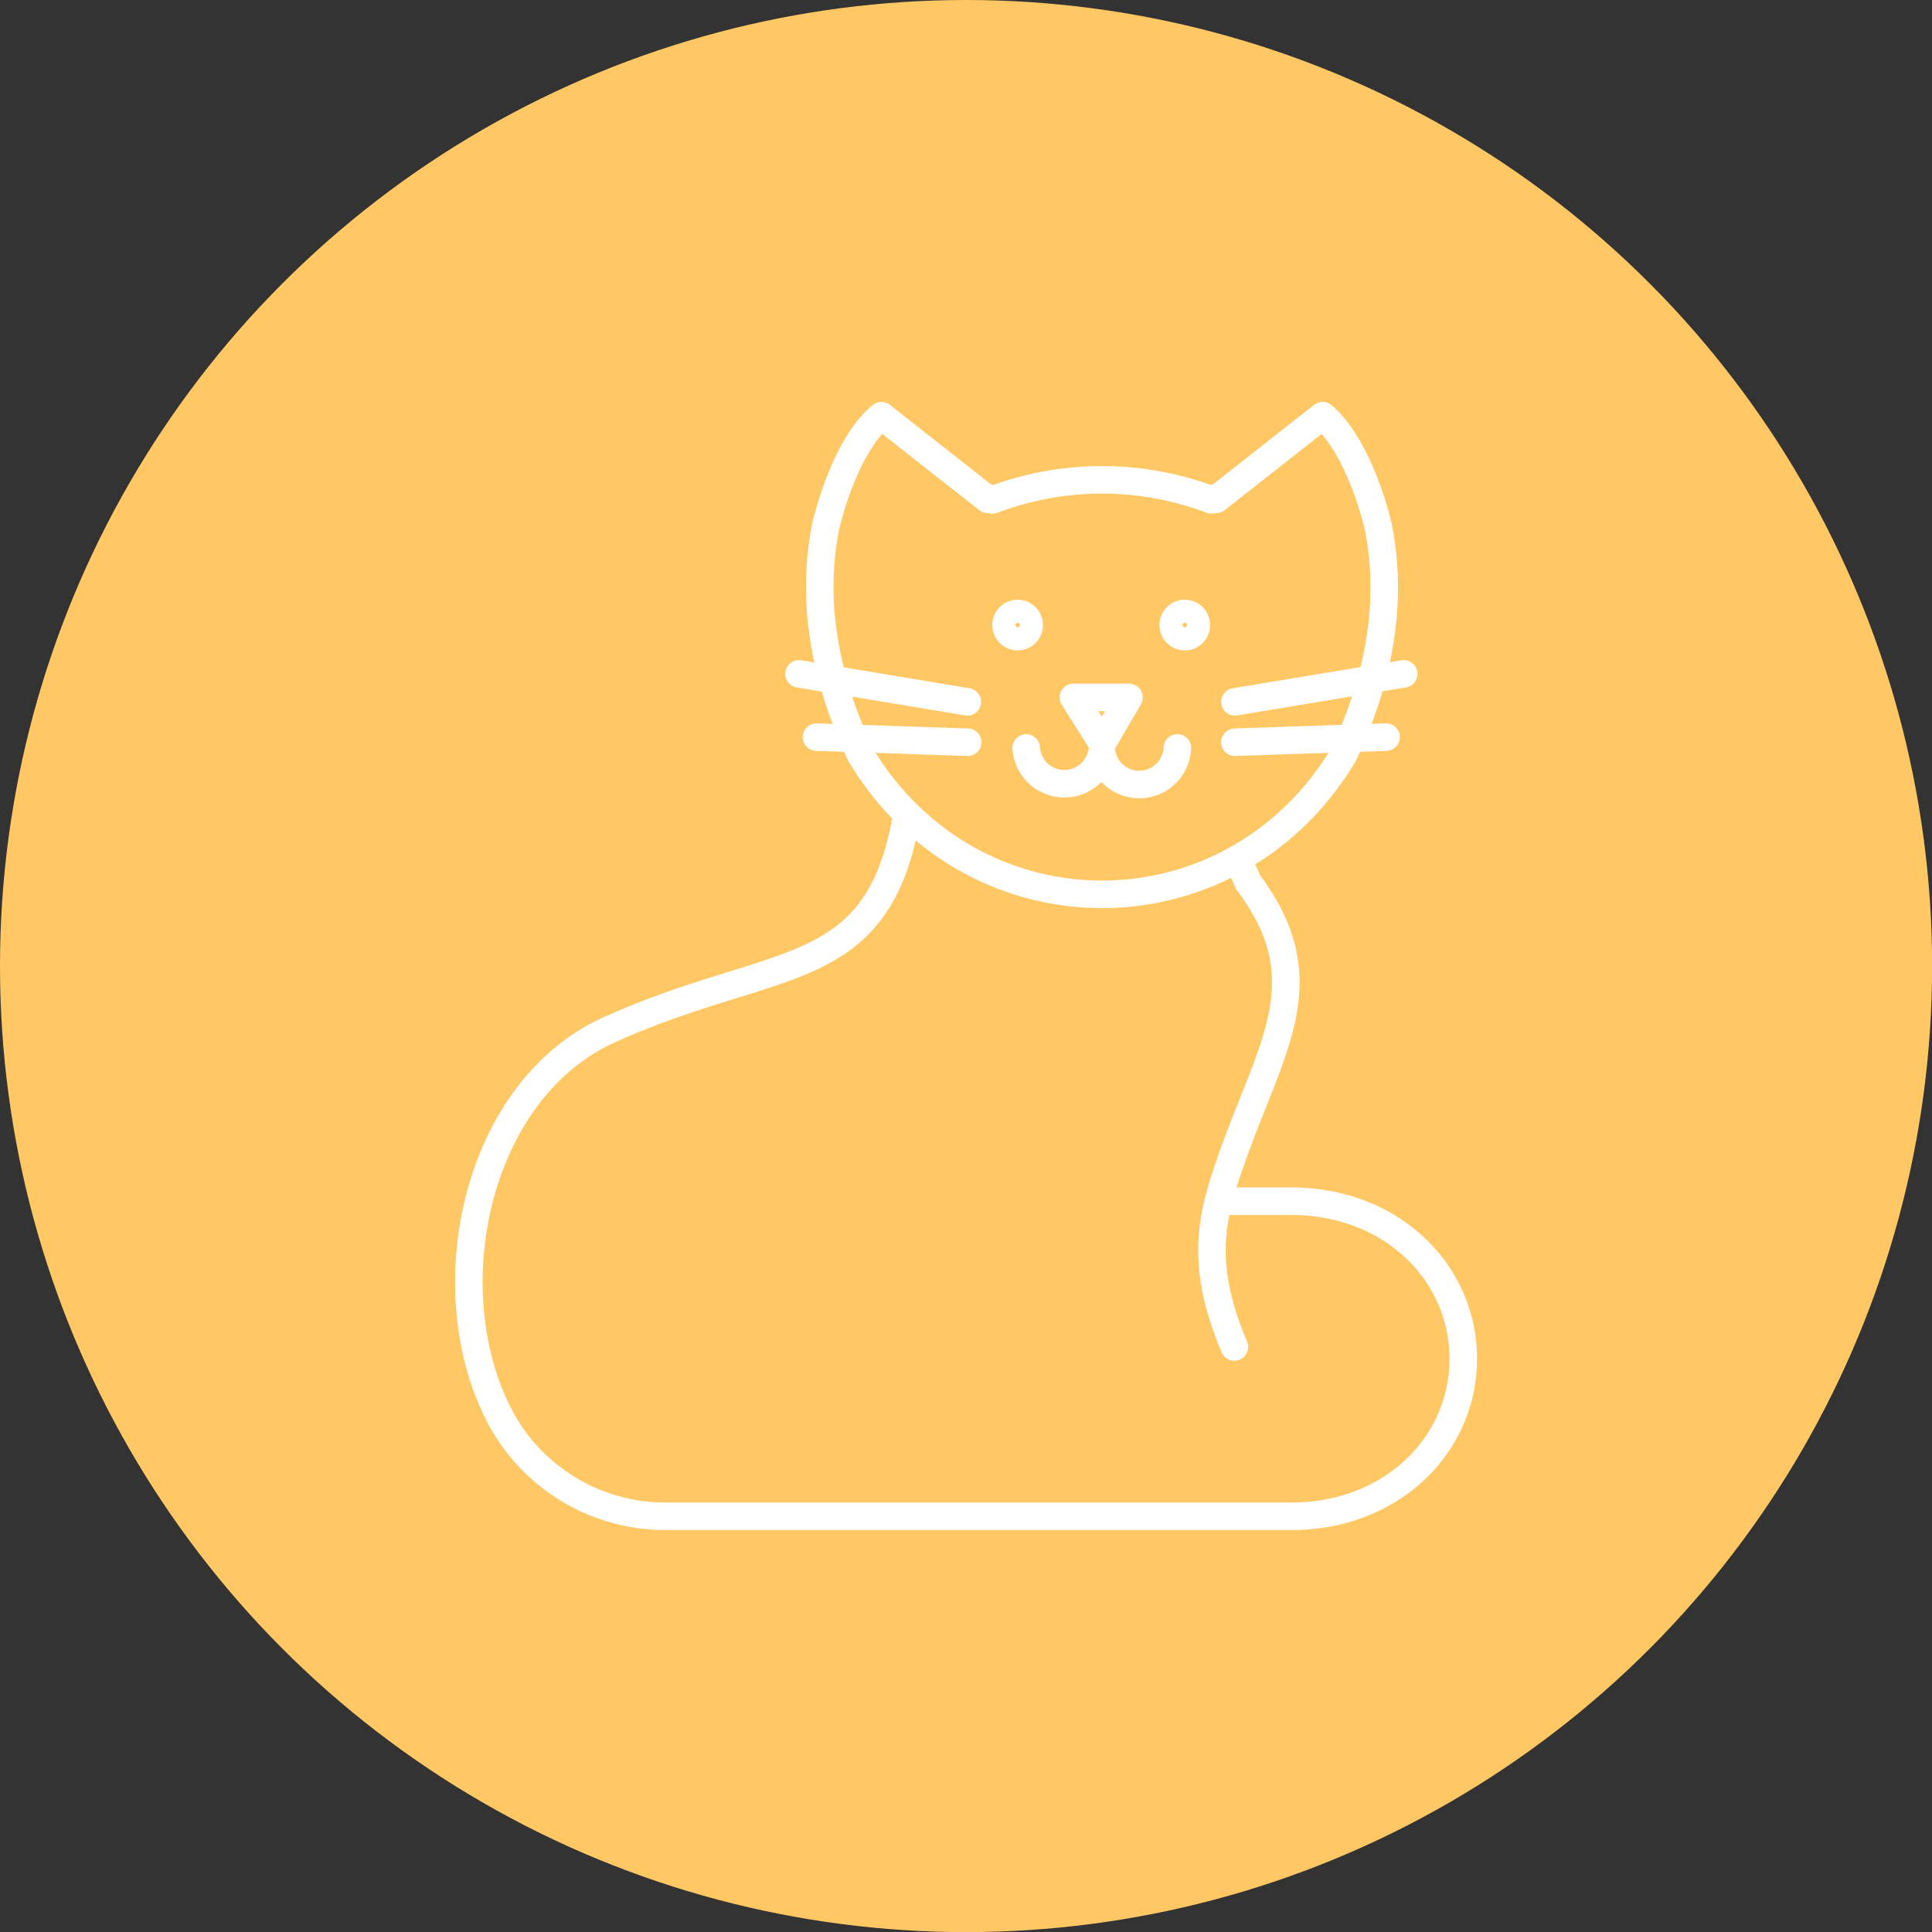 <svg xmlns="http://www.w3.org/2000/svg" viewBox="0 0 178.93 178.93"><rect x="0" y="0" width="178.93" height="178.93" fill="#333333" stroke="none"/><defs><style>.cls-1{fill:#ffc864;}.cls-2,.cls-3{fill:none;stroke:#fff;stroke-linecap:round;stroke-linejoin:round;stroke-width:2.55px;}.cls-2{fill-rule:evenodd;}</style></defs><title>Ativo 241</title><g id="Camada_2" data-name="Camada 2"><g id="Layer_1" data-name="Layer 1"><circle class="cls-1" cx="89.47" cy="89.47" r="89.47"/><path class="cls-2" d="M94.25,56.82a1.07,1.07,0,1,1-1.07,1.07,1.06,1.06,0,0,1,1.07-1.07Z"/><path class="cls-2" d="M109.73,56.82a1.07,1.07,0,1,1-1.07,1.07,1.06,1.06,0,0,1,1.07-1.07Z"/><path class="cls-3" d="M102.09,68.83l-2.68-4.24h5.15l-2.47,4.24M114.38,65,130,62.41m-15.63,6.33,14-.47M89.59,65,74,62.41m15.62,6.33-14-.47m33.42,1a3.53,3.53,0,0,1-7,.49,3.54,3.54,0,0,1-7-.49"/><path class="cls-3" d="M76.52,48.53c1-3.94,2.74-8,5-9.94l.11-.09,9.86,7.75.25-.1.18.15a28.6,28.6,0,0,1,20.29,0l.17-.15.25.1,9.86-7.75.11.08c2.23,2,4,6,5,10,1.54,7.3,0,14.63-3.2,21.38C114,87.12,90.1,87.12,79.72,69.93c-3.17-6.75-4.74-14.08-3.2-21.4Z"/><path class="cls-3" d="M83.84,76.27C81,91.06,71.63,88.51,56.41,95.38c-12.62,5.71-16.37,24.74-9.8,36.39a17.35,17.35,0,0,0,15,8.66h58c9.22,0,15.91-6.56,15.91-14.59h0c0-8-6.67-14.59-15.91-14.59h-5.72"/><path class="cls-3" d="M114.32,124.75c-3.46-8.19-2-12.57.08-18.37,3.62-9.89,7.83-15.87,1.18-24.69,0,0-.37-1-.59-1.17"/></g></g></svg>